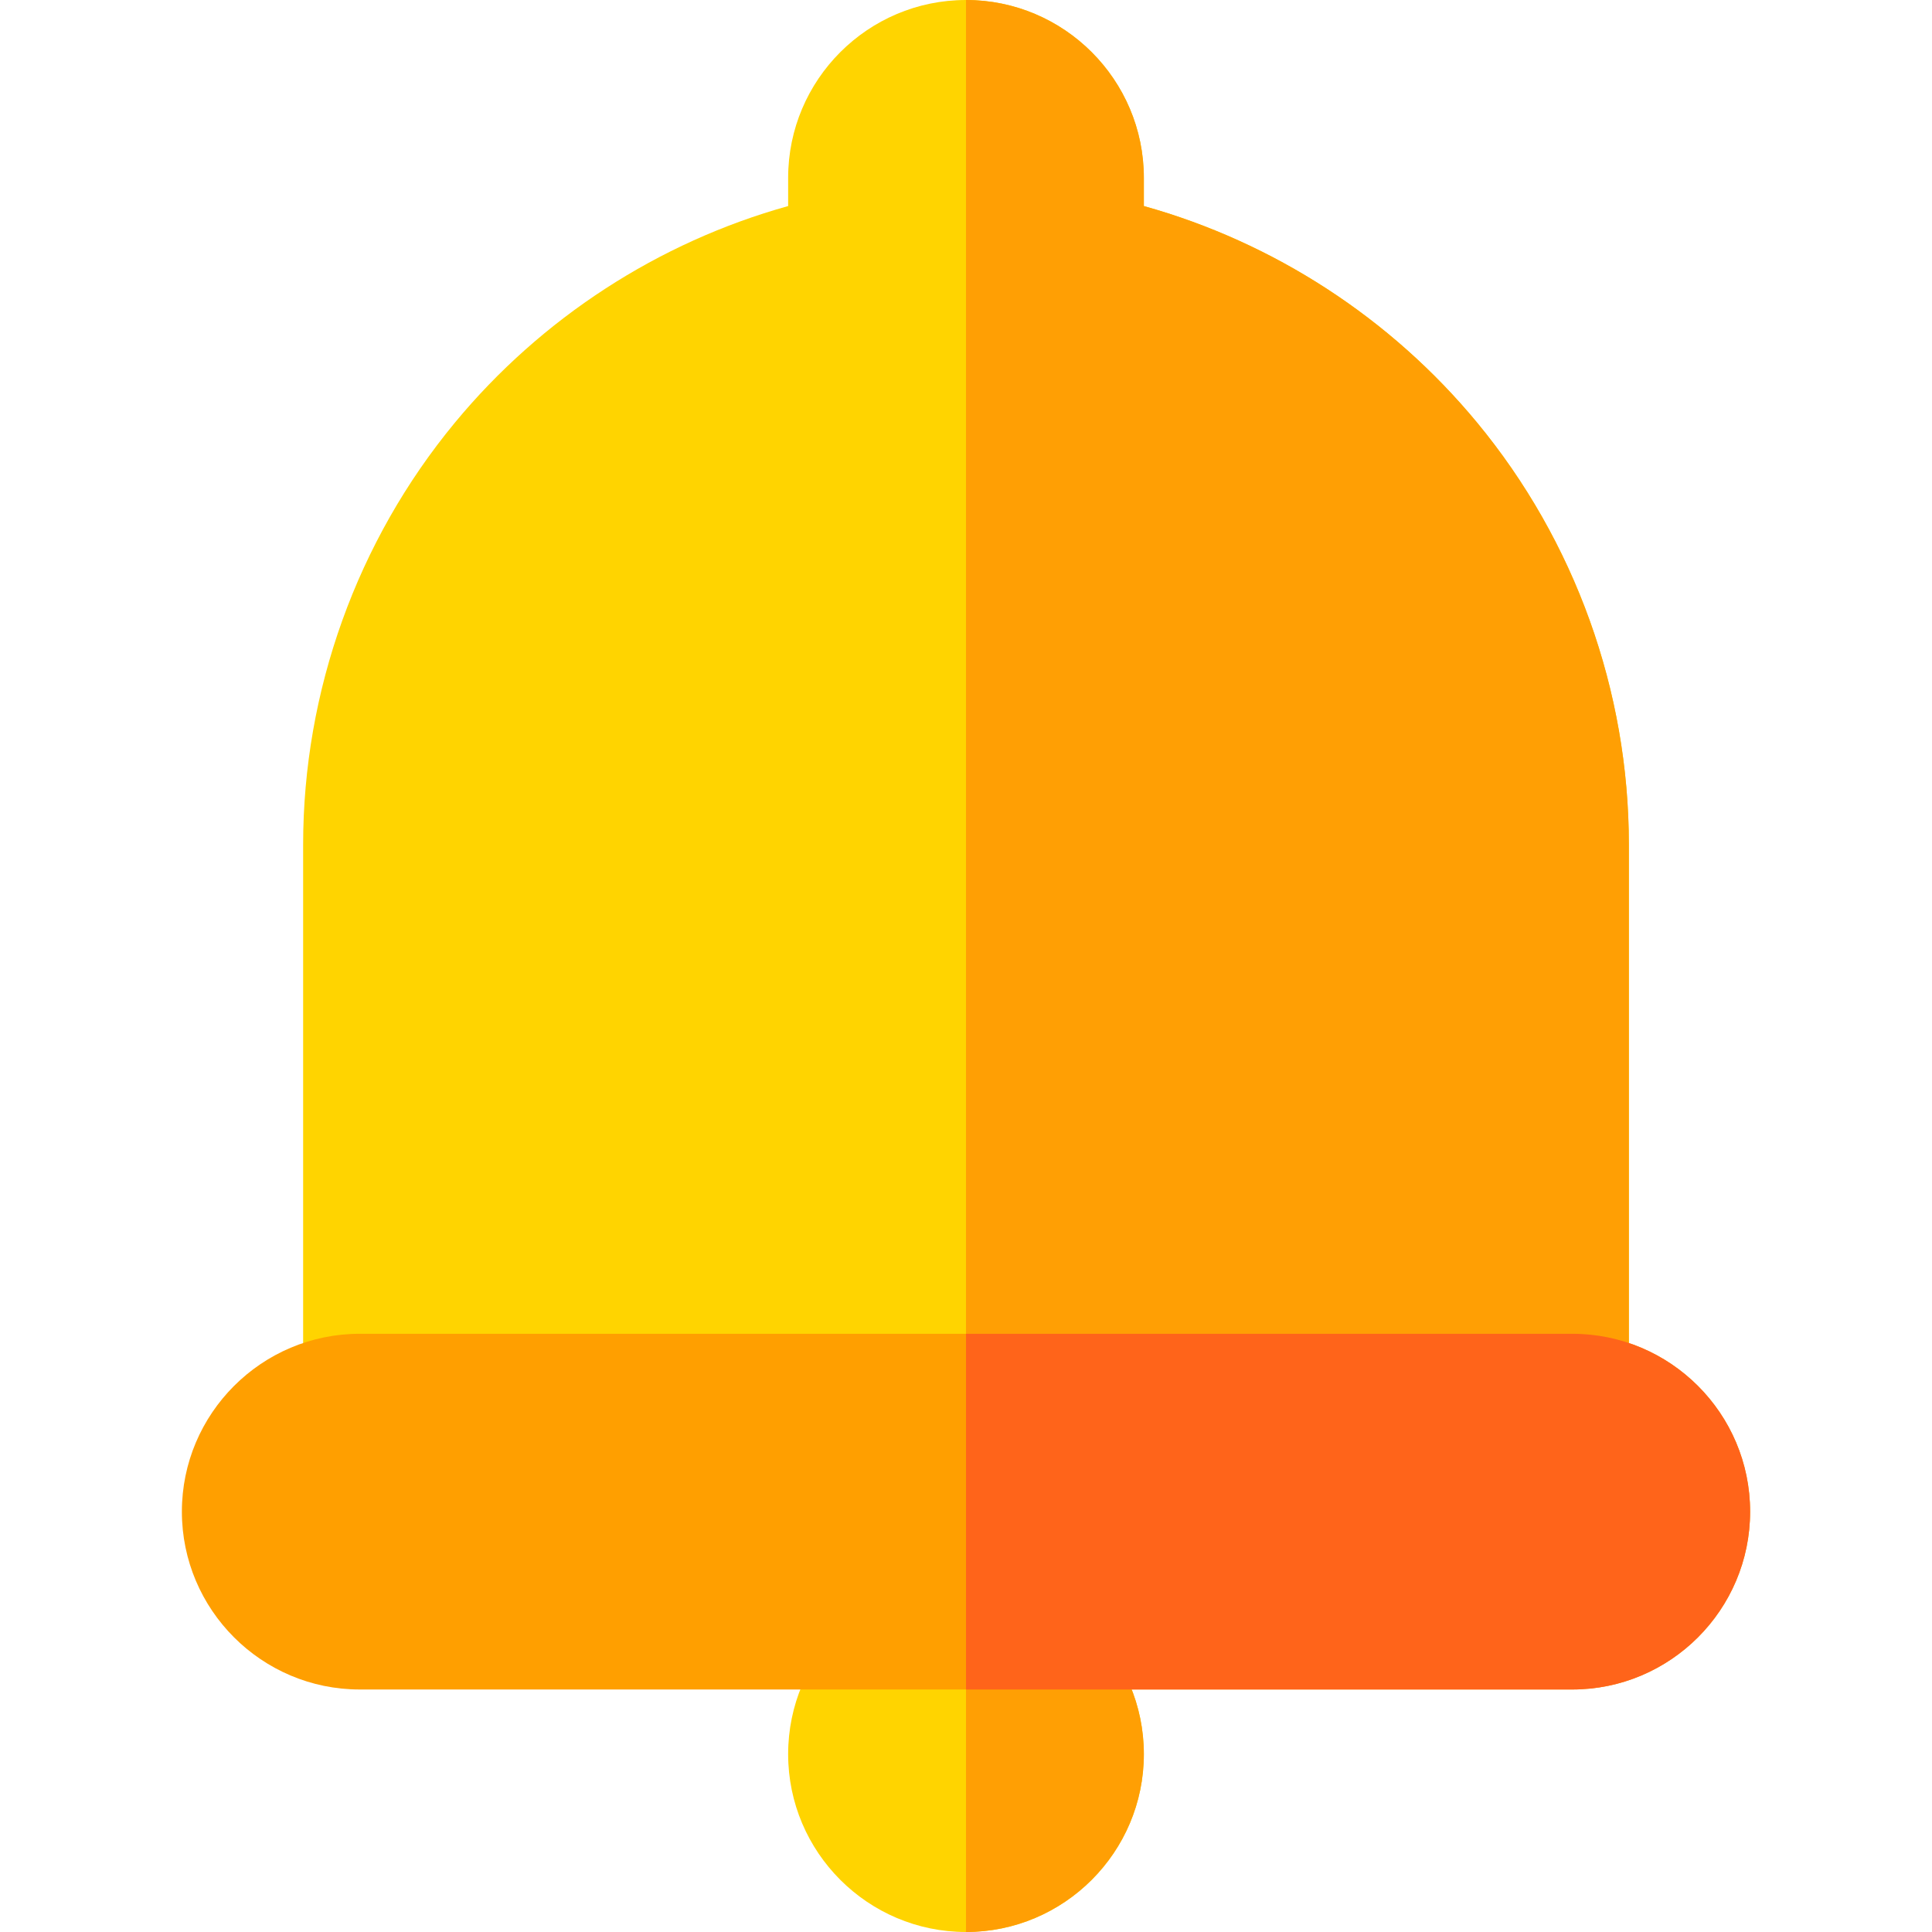 <svg id="Layer_1" enable-background="new 0 0 512 512.001" height="512" viewBox="0 0 512 512.001" width="512" xmlns="http://www.w3.org/2000/svg"><g><g fill="#ffd400"><path d="m391.463 112.019c-22.933-27.744-53.955-47.829-88.33-57.412v-7.474c0-25.989-21.144-47.133-47.133-47.133s-47.134 21.144-47.134 47.133v7.474c-34.375 9.583-65.396 29.668-88.329 57.412-25.926 31.367-40.204 71.088-40.204 111.848v144.601c0 8.284 6.716 15 15 15h321.334c8.284 0 15-6.716 15-15v-144.602c0-40.76-14.278-80.48-40.204-111.847z"/><path d="m256 417.733c-25.989 0-47.134 21.144-47.134 47.133 0 25.99 21.145 47.135 47.134 47.135s47.133-21.145 47.133-47.135c0-25.989-21.144-47.133-47.133-47.133z"/></g><path d="m391.463 112.019c-22.933-27.744-53.955-47.829-88.33-57.412v-7.474c0-25.989-21.144-47.133-47.133-47.133v383.467h160.667c8.284 0 15-6.716 15-15v-144.601c0-40.76-14.278-80.48-40.204-111.847z" fill="#ff9f04"/><path d="m303.133 464.866c0-25.989-21.144-47.133-47.133-47.133v94.268c25.989 0 47.133-21.145 47.133-47.135z" fill="#ff9f04"/><path d="m416.667 353.467h-321.334c-25.989 0-47.133 21.144-47.133 47.133s21.144 47.134 47.133 47.134h321.334c25.989 0 47.133-21.145 47.133-47.134s-21.144-47.133-47.133-47.133z" fill="#ff9f00"/><path d="m416.667 353.467h-160.667v94.267h160.667c25.989 0 47.133-21.145 47.133-47.134s-21.144-47.133-47.133-47.133z" fill="#ff641a"/></g></svg>